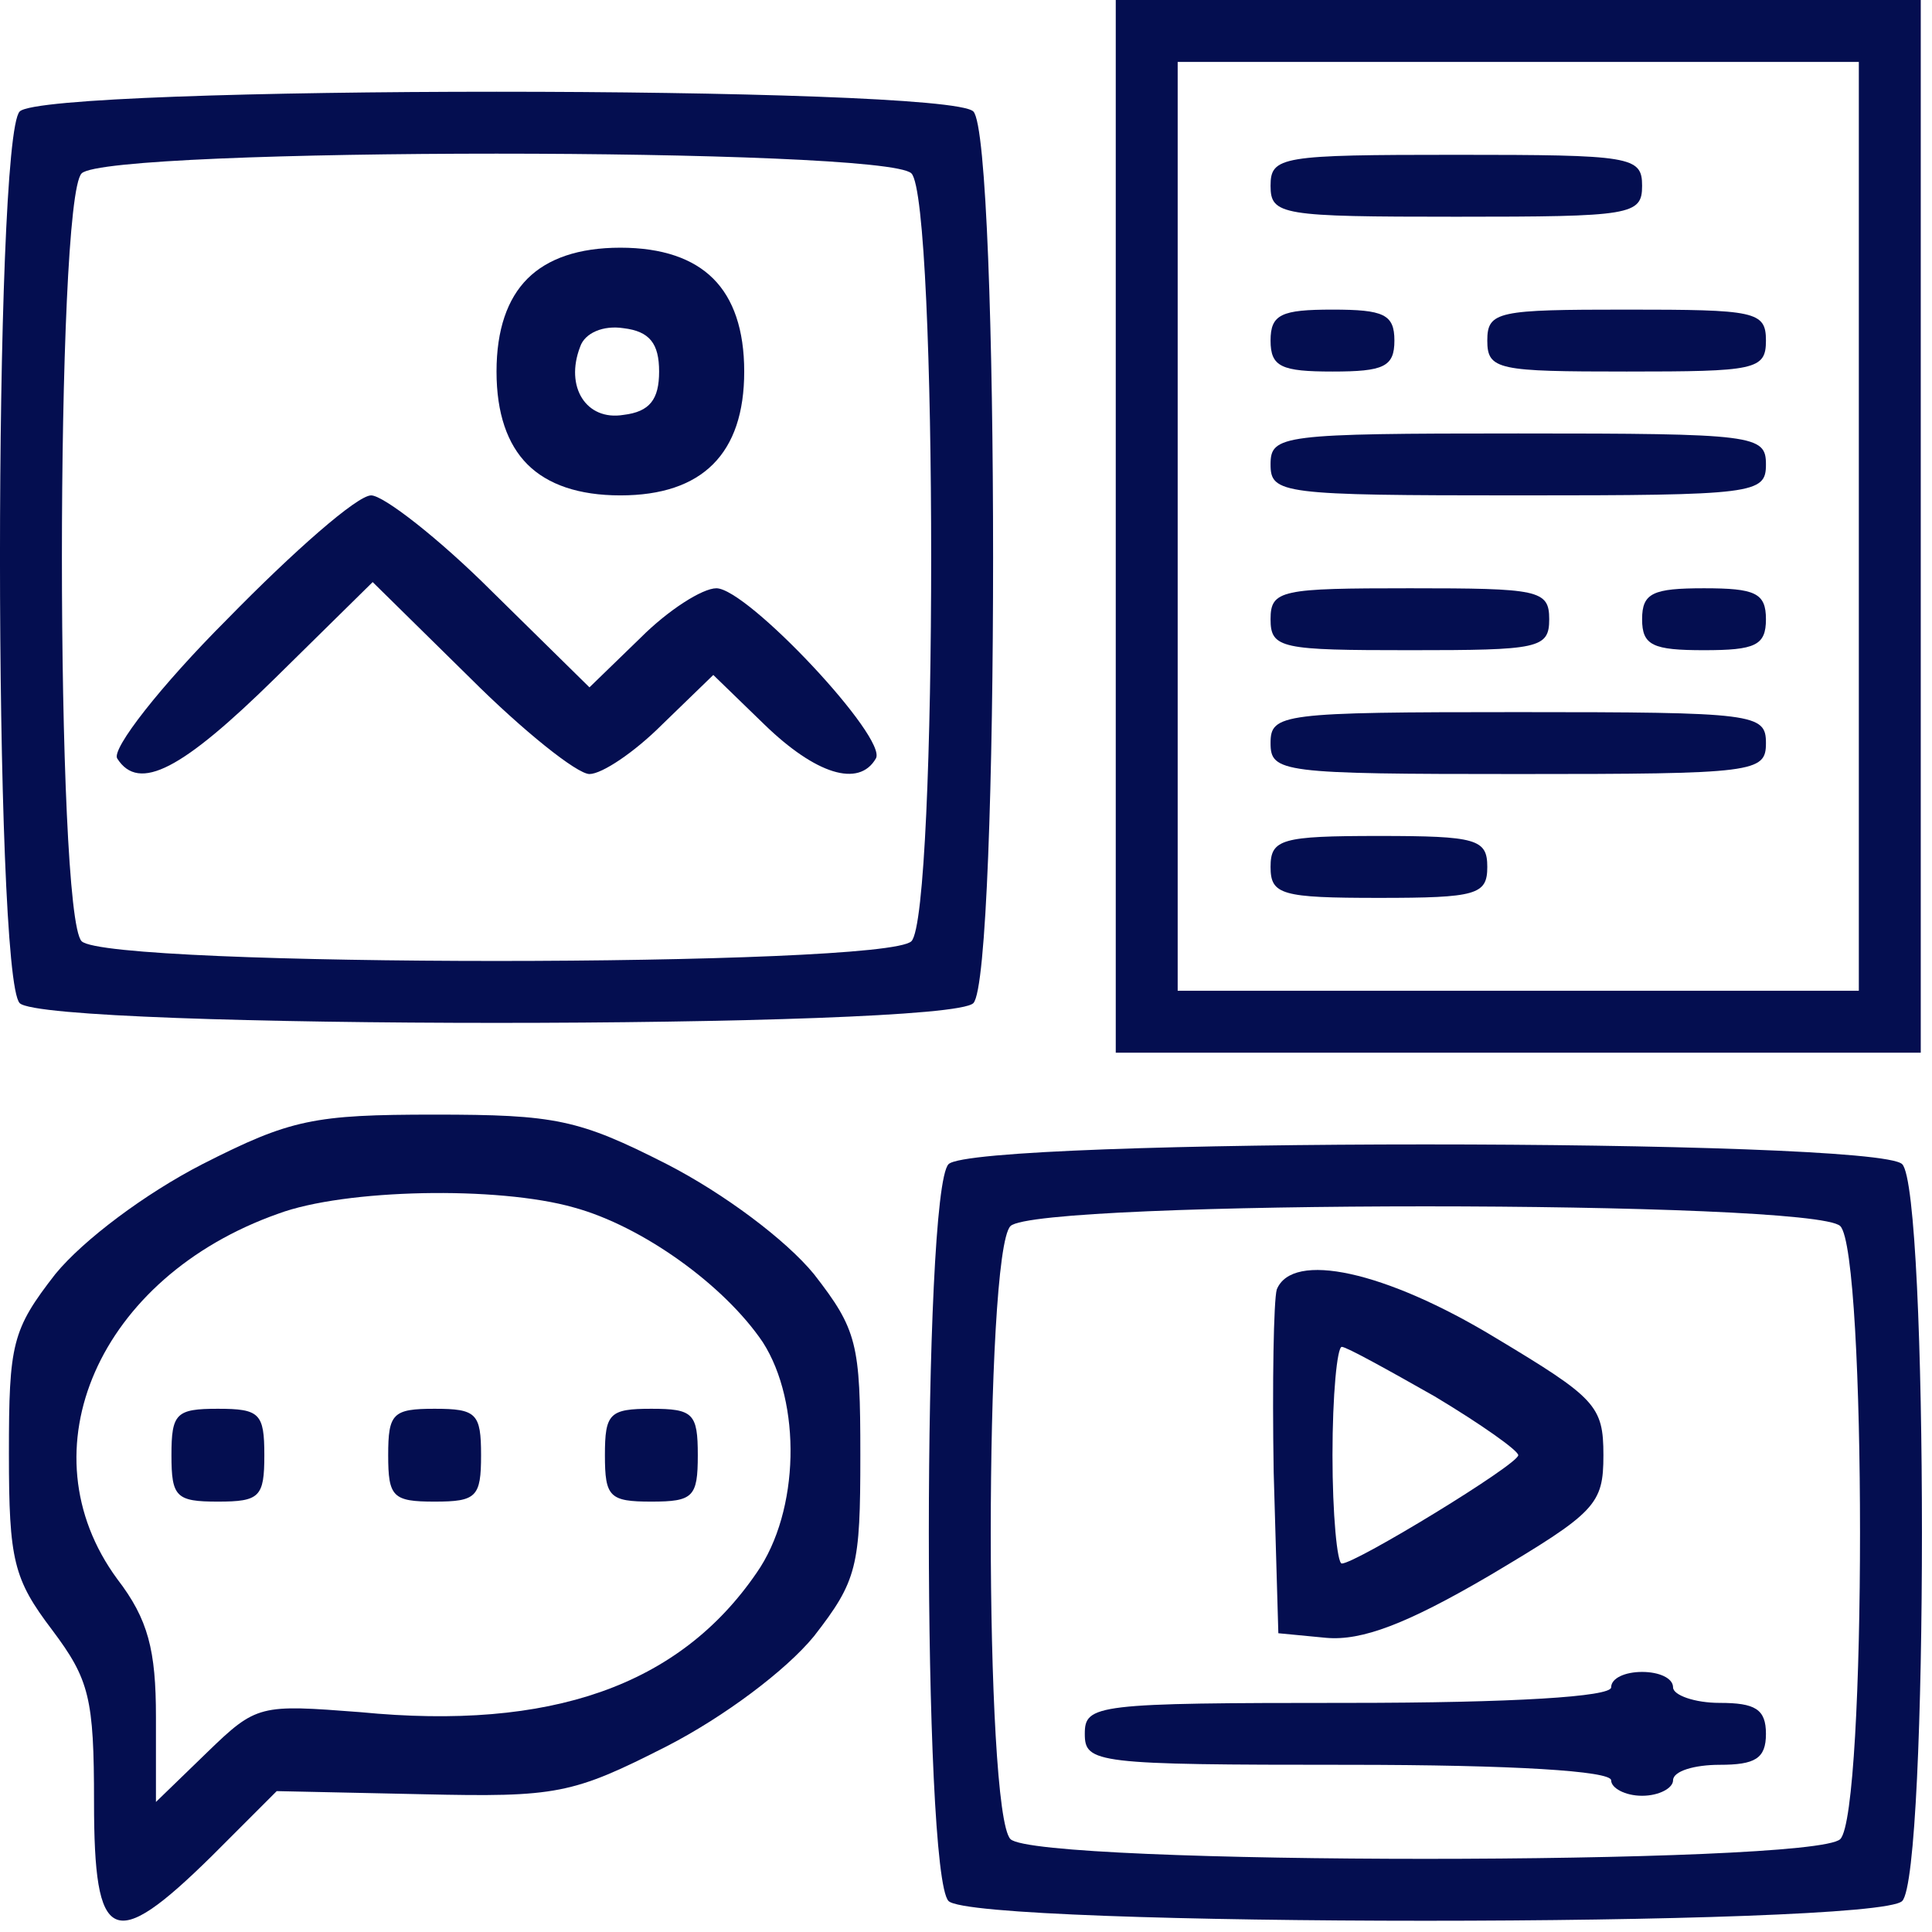 <svg width="39" height="39" viewBox="0 0 39 39" fill="none" xmlns="http://www.w3.org/2000/svg">
<path d="M22.523 10.625V21.25H30.648H38.773V10.625V0H30.648H22.523V10.625ZM37.523 10.625V20H30.648H23.773V10.625V1.25H30.648H37.523V10.625Z" fill="#040E50"/>
<path d="M25.648 3.75C25.648 4.344 25.867 4.375 29.398 4.375C32.93 4.375 33.148 4.344 33.148 3.75C33.148 3.156 32.93 3.125 29.398 3.125C25.867 3.125 25.648 3.156 25.648 3.75Z" fill="#040E50"/>
<path d="M25.648 6.875C25.648 7.406 25.867 7.5 26.898 7.5C27.93 7.5 28.148 7.406 28.148 6.875C28.148 6.344 27.93 6.25 26.898 6.25C25.867 6.25 25.648 6.344 25.648 6.875Z" fill="#040E50"/>
<path d="M30.023 6.875C30.023 7.469 30.242 7.5 32.836 7.5C35.43 7.5 35.648 7.469 35.648 6.875C35.648 6.281 35.43 6.25 32.836 6.25C30.242 6.25 30.023 6.281 30.023 6.875Z" fill="#040E50"/>
<path d="M25.648 9.375C25.648 9.969 25.867 10 30.648 10C35.43 10 35.648 9.969 35.648 9.375C35.648 8.781 35.43 8.75 30.648 8.75C25.867 8.75 25.648 8.781 25.648 9.375Z" fill="#040E50"/>
<path d="M25.648 12.5C25.648 13.094 25.867 13.125 28.461 13.125C31.055 13.125 31.273 13.094 31.273 12.5C31.273 11.906 31.055 11.875 28.461 11.875C25.867 11.875 25.648 11.906 25.648 12.5Z" fill="#040E50"/>
<path d="M33.148 12.5C33.148 13.031 33.367 13.125 34.398 13.125C35.43 13.125 35.648 13.031 35.648 12.5C35.648 11.969 35.43 11.875 34.398 11.875C33.367 11.875 33.148 11.969 33.148 12.5Z" fill="#040E50"/>
<path d="M25.648 15C25.648 15.594 25.867 15.625 30.648 15.625C35.43 15.625 35.648 15.594 35.648 15C35.648 14.406 35.43 14.375 30.648 14.375C25.867 14.375 25.648 14.406 25.648 15Z" fill="#040E50"/>
<path d="M25.648 17.5C25.648 18.062 25.867 18.125 27.836 18.125C29.805 18.125 30.023 18.062 30.023 17.5C30.023 16.938 29.805 16.875 27.836 16.875C25.867 16.875 25.648 16.938 25.648 17.5Z" fill="#040E50"/>
<path d="M0.398 2.25C-0.133 2.781 -0.133 19.719 0.398 20.25C0.93 20.781 19.117 20.781 19.648 20.25C20.18 19.719 20.18 2.781 19.648 2.25C19.117 1.719 0.93 1.719 0.398 2.25ZM18.398 3.5C18.93 4.031 18.93 18.469 18.398 19C17.867 19.531 2.18 19.531 1.648 19C1.117 18.469 1.117 4.031 1.648 3.5C2.18 2.969 17.867 2.969 18.398 3.5Z" fill="#040E50"/>
<path d="M10.648 5.625C10.242 6.031 10.023 6.656 10.023 7.5C10.023 8.344 10.242 8.969 10.648 9.375C11.055 9.781 11.68 10 12.523 10C14.18 10 15.023 9.156 15.023 7.5C15.023 6.656 14.805 6.031 14.398 5.625C13.992 5.219 13.367 5 12.523 5C11.68 5 11.055 5.219 10.648 5.625ZM13.305 7.5C13.305 8.062 13.117 8.312 12.586 8.375C11.836 8.5 11.398 7.812 11.711 7C11.805 6.719 12.18 6.562 12.586 6.625C13.117 6.688 13.305 6.938 13.305 7.5Z" fill="#040E50"/>
<path d="M4.586 12.5C3.242 13.844 2.242 15.125 2.367 15.312C2.805 16 3.68 15.531 5.555 13.688L7.523 11.75L9.492 13.688C10.555 14.75 11.649 15.625 11.899 15.625C12.149 15.625 12.805 15.188 13.367 14.625L14.399 13.625L15.43 14.625C16.461 15.625 17.336 15.906 17.68 15.312C17.93 14.906 15.086 11.875 14.461 11.875C14.18 11.875 13.492 12.312 12.93 12.875L11.899 13.875L9.93 11.938C8.867 10.875 7.742 10 7.492 10C7.211 10 5.93 11.125 4.586 12.5Z" fill="#040E50"/>
<path d="M4.086 23.5C2.93 24.094 1.68 25.031 1.117 25.719C0.242 26.844 0.18 27.125 0.18 29.344C0.18 31.5 0.273 31.875 1.055 32.906C1.805 33.906 1.898 34.281 1.898 36.375C1.898 39.25 2.273 39.438 4.273 37.469L5.586 36.156L8.523 36.219C11.242 36.281 11.555 36.219 13.461 35.25C14.617 34.656 15.867 33.719 16.43 33.031C17.305 31.906 17.367 31.625 17.367 29.375C17.367 27.125 17.305 26.844 16.43 25.719C15.867 25.031 14.617 24.094 13.461 23.5C11.68 22.594 11.211 22.5 8.773 22.5C6.336 22.5 5.867 22.594 4.086 23.5ZM11.586 24.375C12.961 24.75 14.617 25.938 15.398 27.094C16.18 28.312 16.148 30.5 15.273 31.75C13.711 34.031 11.117 34.938 7.273 34.562C5.242 34.406 5.18 34.406 4.18 35.375L3.148 36.375V34.656C3.148 33.312 2.992 32.688 2.367 31.875C0.461 29.281 1.992 25.781 5.617 24.5C6.961 24 10.055 23.938 11.586 24.375Z" fill="#040E50"/>
<path d="M3.461 29.375C3.461 30.219 3.555 30.312 4.398 30.312C5.242 30.312 5.336 30.219 5.336 29.375C5.336 28.531 5.242 28.438 4.398 28.438C3.555 28.438 3.461 28.531 3.461 29.375Z" fill="#040E50"/>
<path d="M7.836 29.375C7.836 30.219 7.93 30.312 8.773 30.312C9.617 30.312 9.711 30.219 9.711 29.375C9.711 28.531 9.617 28.438 8.773 28.438C7.93 28.438 7.836 28.531 7.836 29.375Z" fill="#040E50"/>
<path d="M12.211 29.375C12.211 30.219 12.305 30.312 13.148 30.312C13.992 30.312 14.086 30.219 14.086 29.375C14.086 28.531 13.992 28.438 13.148 28.438C12.305 28.438 12.211 28.531 12.211 29.375Z" fill="#040E50"/>
<path d="M19.148 23.5C18.617 24.031 18.617 37.844 19.148 38.375C19.68 38.906 37.867 38.906 38.398 38.375C38.93 37.844 38.93 24.031 38.398 23.5C37.867 22.969 19.68 22.969 19.148 23.5ZM37.148 24.75C37.68 25.281 37.68 36.594 37.148 37.125C36.617 37.656 20.93 37.656 20.398 37.125C19.867 36.594 19.867 25.281 20.398 24.75C20.93 24.219 36.617 24.219 37.148 24.75Z" fill="#040E50"/>
<path d="M25.773 26.031C25.711 26.25 25.68 27.906 25.711 29.719L25.805 32.969L26.773 33.062C27.492 33.125 28.398 32.781 30.055 31.812C32.211 30.531 32.367 30.375 32.367 29.375C32.367 28.375 32.211 28.219 30.18 27C27.961 25.656 26.086 25.25 25.773 26.031ZM28.961 28.188C29.898 28.75 30.648 29.281 30.648 29.375C30.648 29.562 27.367 31.562 27.086 31.562C26.992 31.562 26.898 30.562 26.898 29.375C26.898 28.156 26.992 27.188 27.086 27.188C27.18 27.188 28.023 27.656 28.961 28.188Z" fill="#040E50"/>
<path d="M32.523 34.062C32.523 34.25 30.555 34.375 27.211 34.375C22.117 34.375 21.898 34.406 21.898 35C21.898 35.594 22.117 35.625 27.211 35.625C30.555 35.625 32.523 35.75 32.523 35.938C32.523 36.094 32.805 36.25 33.148 36.25C33.492 36.25 33.773 36.094 33.773 35.938C33.773 35.75 34.211 35.625 34.711 35.625C35.43 35.625 35.648 35.5 35.648 35C35.648 34.5 35.43 34.375 34.711 34.375C34.211 34.375 33.773 34.219 33.773 34.062C33.773 33.875 33.492 33.75 33.148 33.75C32.805 33.75 32.523 33.875 32.523 34.062Z" fill="#040E50"/>
</svg>
